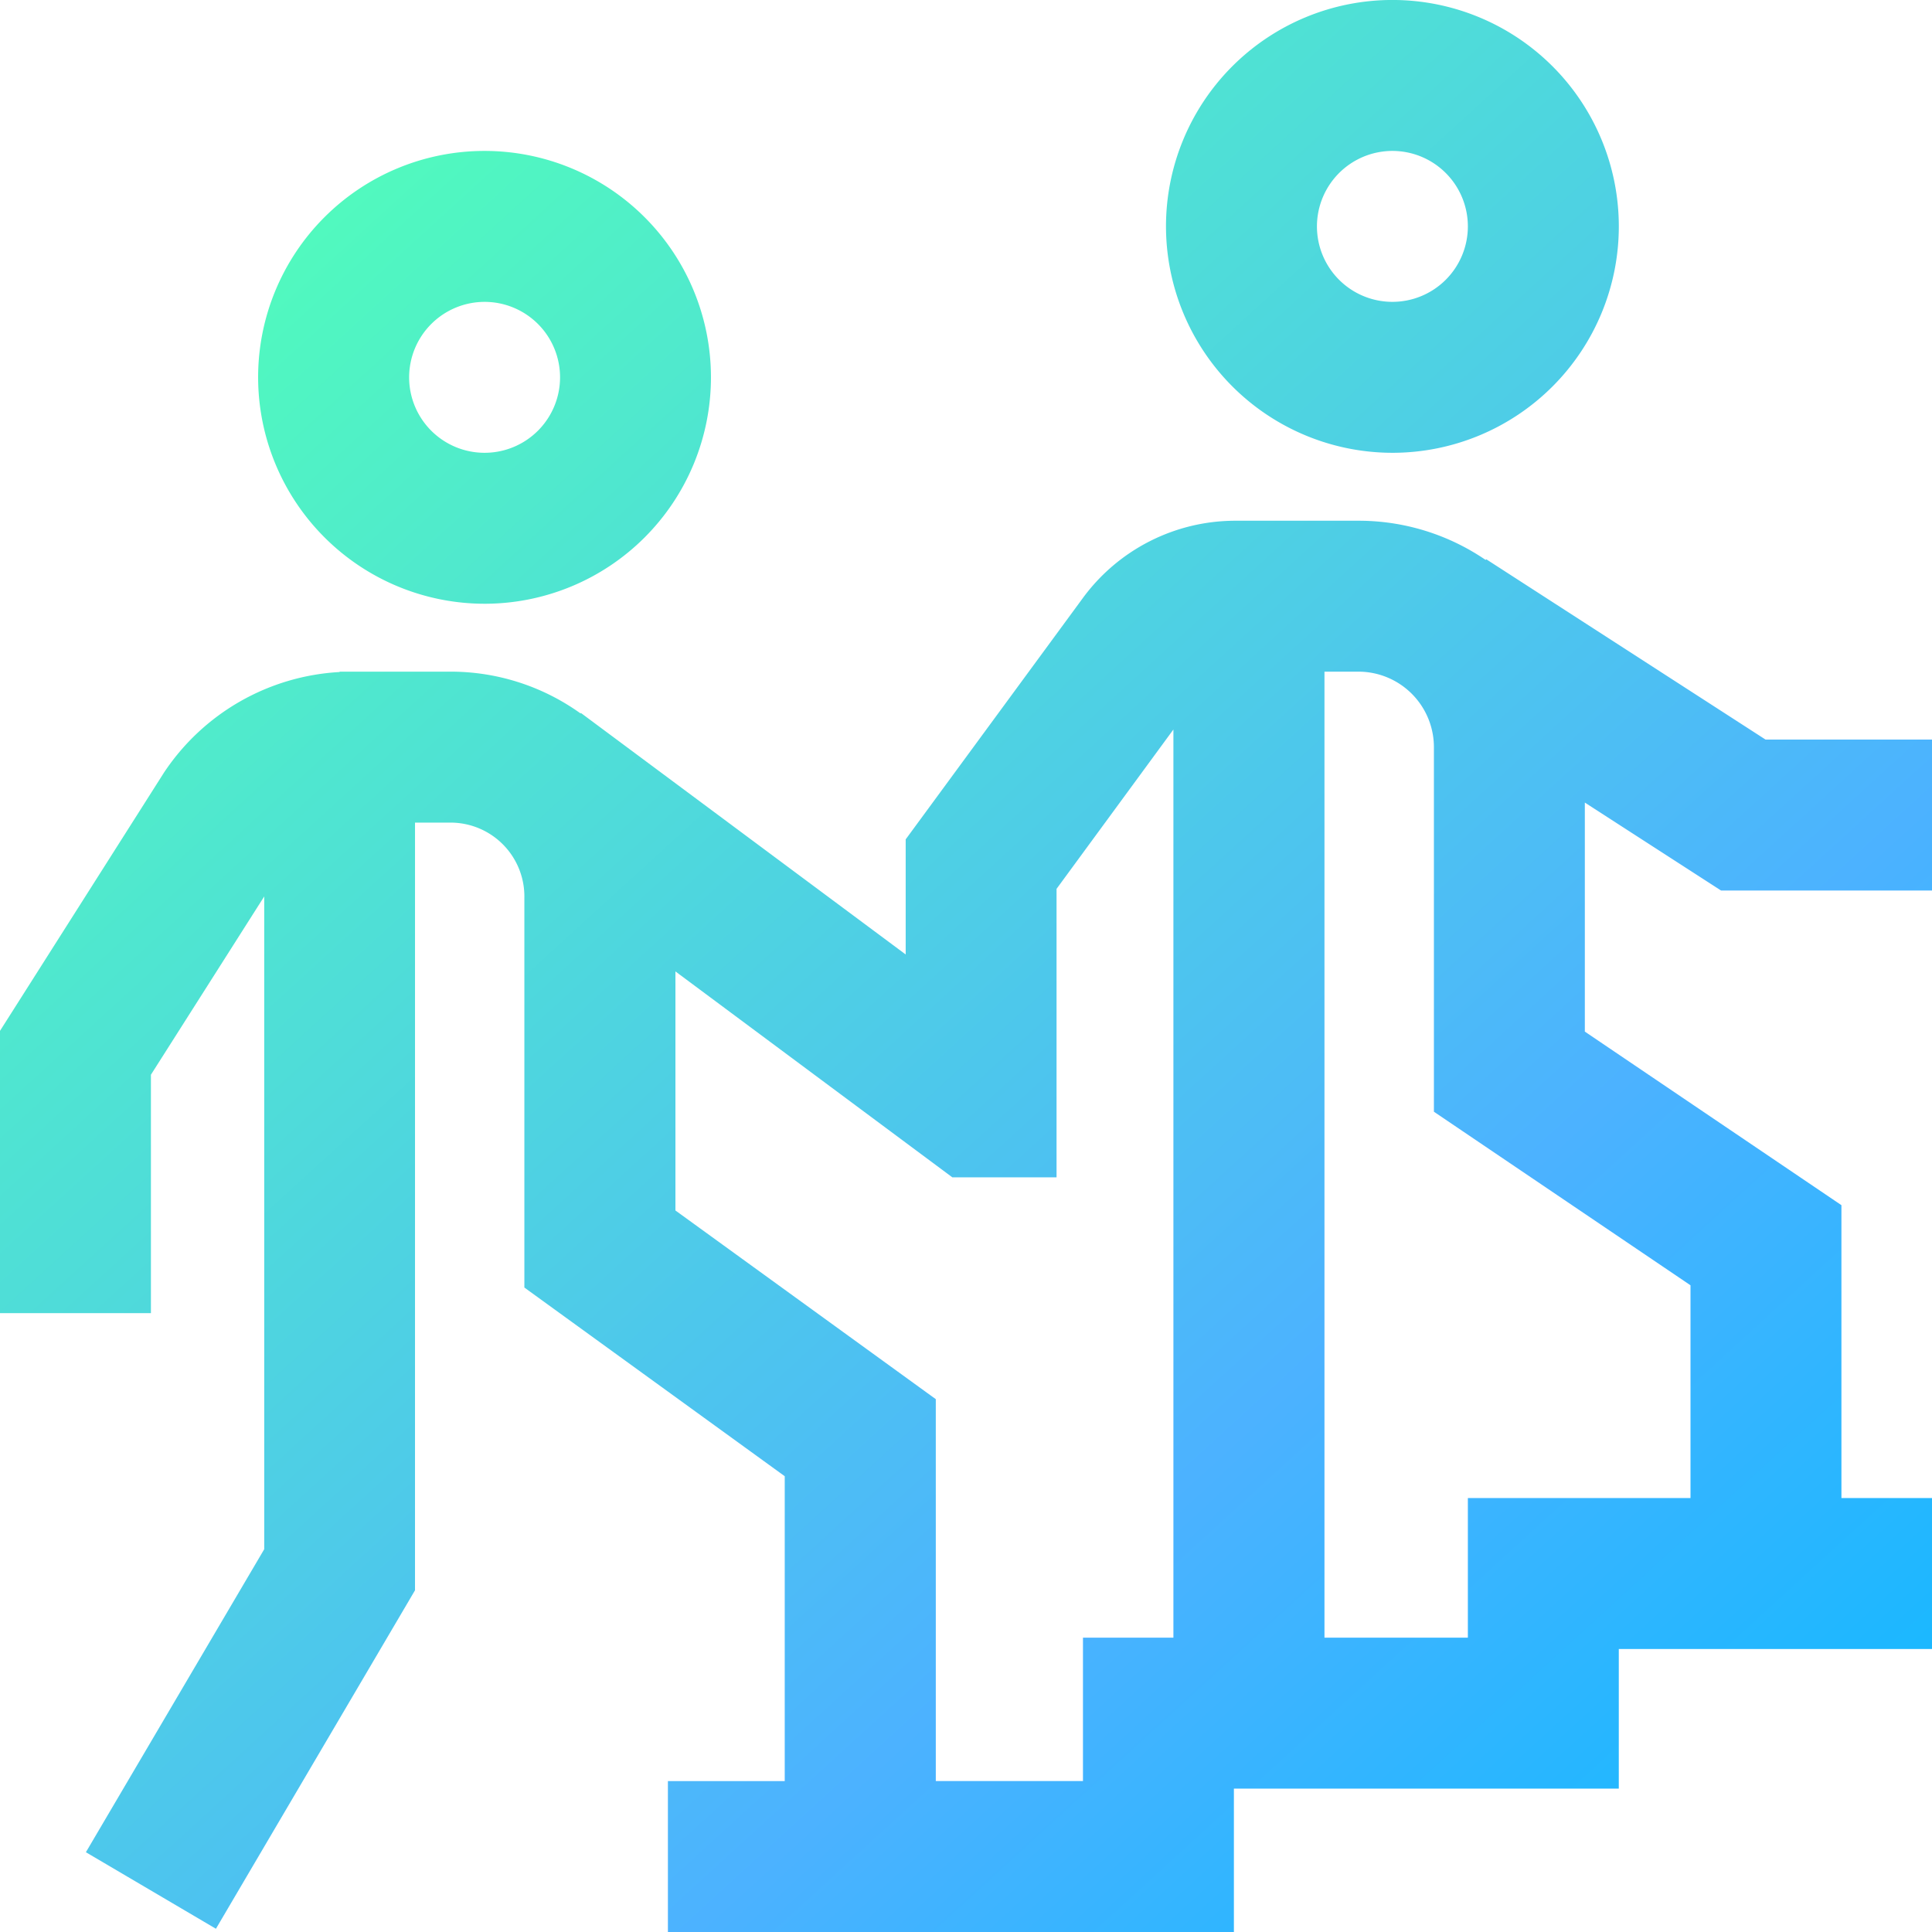 <svg xmlns="http://www.w3.org/2000/svg" xmlns:xlink="http://www.w3.org/1999/xlink" width="68" height="68" viewBox="0 0 68 68">
  <defs>
    <style>
      .cls-1 {
        fill: url(#linear-gradient);
      }
    </style>
    <linearGradient id="linear-gradient" x1="0.096" y1="0.098" x2="1" y2="1.088" gradientUnits="objectBoundingBox">
      <stop offset="0" stop-color="#51ffb9"/>
      <stop offset="0.627" stop-color="#4cb2ff"/>
      <stop offset="1" stop-color="#0bf"/>
    </linearGradient>
  </defs>
  <path id="help_1_" data-name="help (1)" class="cls-1" d="M17.054,21.25a7.969,7.969,0,1,0-7.969-7.969A7.977,7.977,0,0,0,17.054,21.25Zm0-10.625A2.656,2.656,0,1,1,14.4,13.281,2.659,2.659,0,0,1,17.054,10.625Zm31.954,5.312a7.969,7.969,0,1,0-7.969-7.969A7.977,7.977,0,0,0,49.008,15.937Zm0-10.625a2.656,2.656,0,1,1-2.656,2.656A2.659,2.659,0,0,1,49.008,5.312ZM60.576,31.344H68V26.031H62.142l-9.834-6.349-.017.027a7.923,7.923,0,0,0-4.478-1.381H43.472A6.659,6.659,0,0,0,38.1,21.067l-6.223,8.476v4.051l-11.431-8.5-.012.017a7.834,7.834,0,0,0-4.573-1.471H11.953v.013a7.95,7.95,0,0,0-6.178,3.535L0,36.283v9.936H5.312V37.827L9.3,31.552V54.527L3.023,65.192,7.6,67.886l7.007-11.913V28.953h1.249a2.6,2.6,0,0,1,2.6,2.656V45.317l9.164,6.641v10.73H23.508V68H43.429V62.953H56.976V58.039H68V52.727H64.812V42.418l-9.031-6.109V28.248ZM38.117,62.687h-5.18V49.246l-9.164-6.641V34.191l9.746,7.247h3.668V31.285L41.3,25.676V57.641H38.117ZM59.5,45.238v7.488H51.664v4.914H46.617v-34h1.2A2.659,2.659,0,0,1,50.469,26.3V39.129Zm0,0" transform="translate(0)"/>
</svg>
